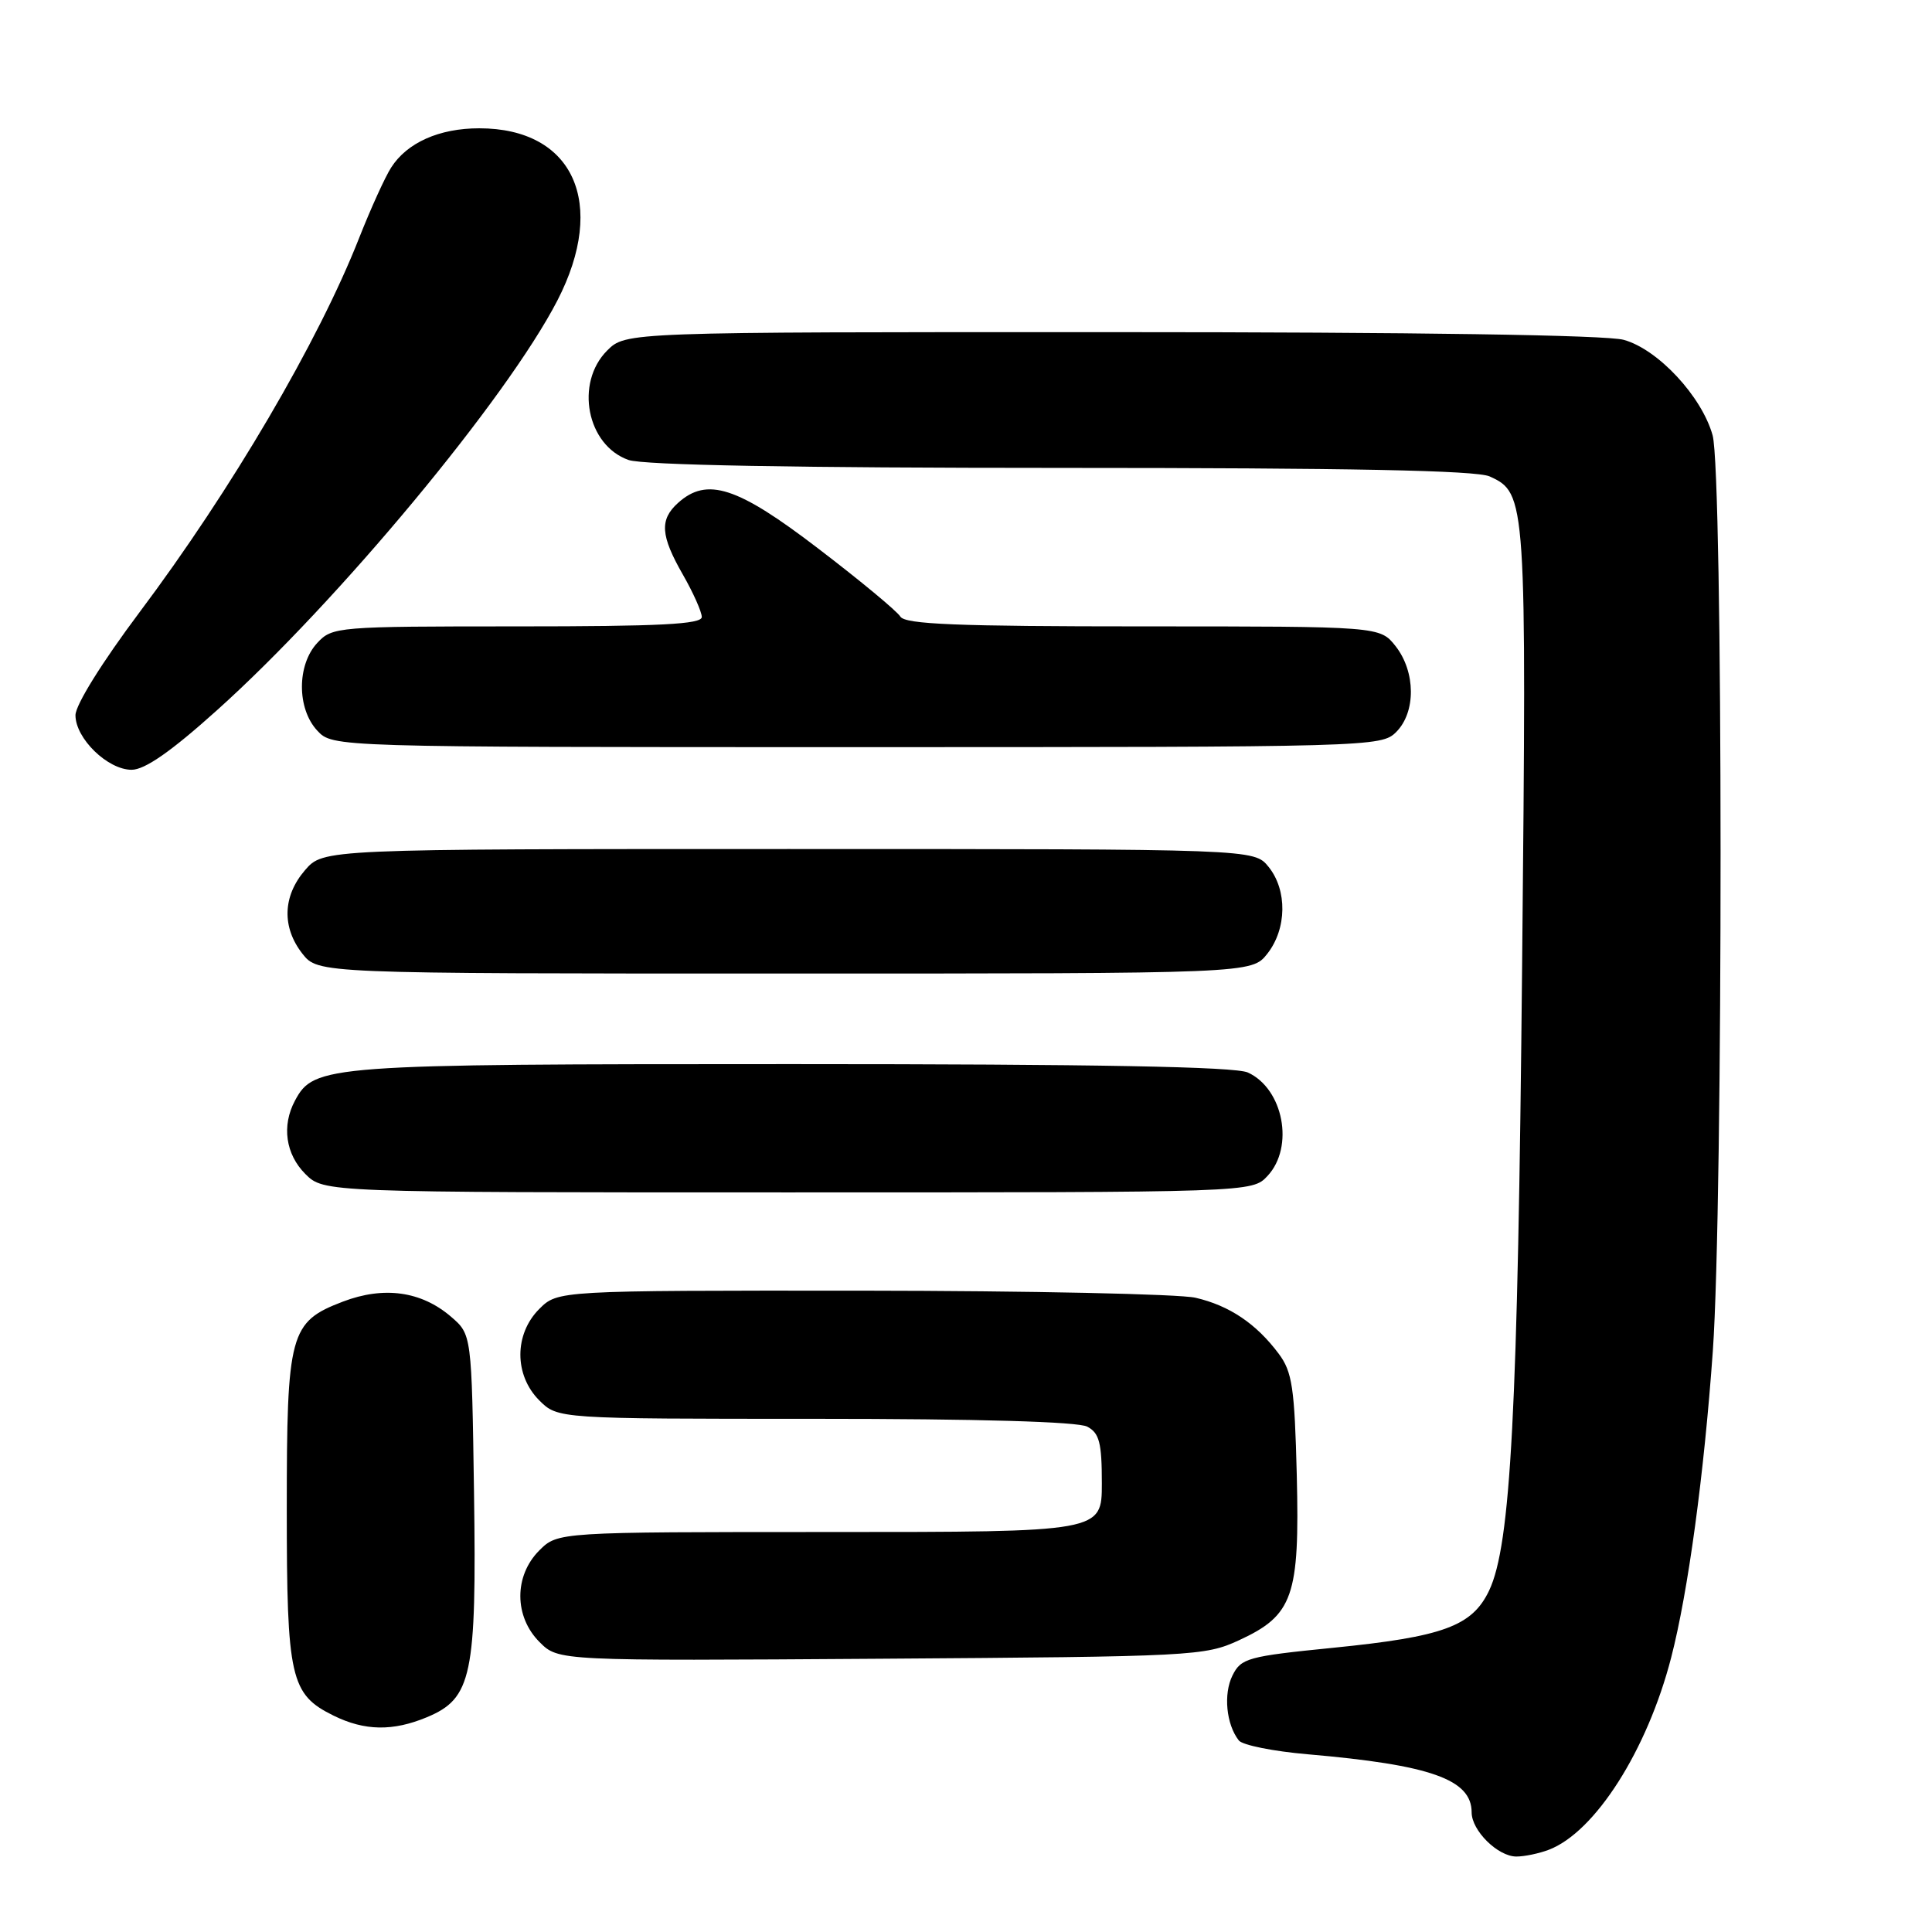 <?xml version="1.0" encoding="UTF-8" standalone="no"?>
<!DOCTYPE svg PUBLIC "-//W3C//DTD SVG 1.1//EN" "http://www.w3.org/Graphics/SVG/1.1/DTD/svg11.dtd" >
<svg xmlns="http://www.w3.org/2000/svg" xmlns:xlink="http://www.w3.org/1999/xlink" version="1.1" viewBox="0 0 256 256">
 <g >
 <path fill="currentColor"
d=" M 205.21 245.11 C 211.35 242.78 218.27 231.92 221.44 219.63 C 223.69 210.92 225.80 195.35 226.96 179.00 C 228.34 159.38 228.32 62.69 226.93 57.68 C 225.50 52.53 219.69 46.28 215.15 45.03 C 212.86 44.39 187.59 44.01 147.20 44.01 C 82.91 44.00 82.91 44.00 80.45 46.45 C 76.15 50.76 77.76 59.02 83.29 60.95 C 85.25 61.63 105.26 62.00 140.60 62.00 C 178.83 62.00 195.64 62.33 197.39 63.13 C 202.25 65.35 202.29 65.98 201.69 127.76 C 201.12 187.19 200.19 204.68 197.32 210.75 C 195.07 215.48 191.25 216.88 176.65 218.34 C 165.35 219.47 164.45 219.71 163.31 222.01 C 162.09 224.46 162.48 228.49 164.15 230.62 C 164.64 231.24 168.74 232.06 173.27 232.45 C 189.57 233.86 195.00 235.78 195.00 240.15 C 195.00 242.57 198.48 246.00 200.93 246.00 C 202.00 246.00 203.92 245.60 205.21 245.11 Z  M 56.57 227.54 C 62.53 225.05 63.16 222.04 62.81 197.81 C 62.50 176.82 62.50 176.82 59.75 174.46 C 55.82 171.09 50.87 170.40 45.44 172.47 C 38.39 175.16 38.00 176.62 38.00 200.00 C 38.00 222.39 38.48 224.51 44.20 227.33 C 48.32 229.36 52.06 229.42 56.57 227.54 Z  M 164.18 217.34 C 171.35 214.03 172.22 211.53 171.83 195.47 C 171.54 183.87 171.23 181.78 169.44 179.38 C 166.46 175.39 162.90 173.00 158.42 171.96 C 156.27 171.46 136.37 171.04 114.20 171.02 C 73.91 171.00 73.91 171.00 71.45 173.45 C 68.12 176.79 68.12 182.21 71.45 185.55 C 73.91 188.00 73.91 188.00 108.02 188.00 C 129.62 188.00 142.84 188.38 144.07 189.04 C 145.67 189.89 146.00 191.17 146.00 196.54 C 146.00 203.00 146.00 203.00 109.95 203.00 C 73.91 203.00 73.91 203.00 71.45 205.45 C 68.10 208.81 68.11 214.21 71.50 217.59 C 73.99 220.08 73.99 220.08 116.75 219.79 C 158.14 219.51 159.65 219.43 164.18 217.34 Z  M 167.96 155.81 C 171.53 151.98 170.06 144.26 165.34 142.11 C 163.65 141.34 145.29 141.00 104.92 141.00 C 43.10 141.00 41.62 141.11 39.08 145.85 C 37.31 149.16 37.84 152.93 40.45 155.55 C 42.91 158.00 42.91 158.00 104.42 158.00 C 165.92 158.00 165.92 158.00 167.96 155.81 Z  M 167.93 126.37 C 170.52 123.07 170.59 117.95 168.09 114.86 C 166.18 112.50 166.18 112.50 104.50 112.50 C 42.83 112.50 42.83 112.50 40.41 115.31 C 37.45 118.75 37.33 122.87 40.07 126.37 C 42.15 129.00 42.15 129.00 104.00 129.00 C 165.85 129.00 165.85 129.00 167.93 126.37 Z  M 28.74 94.12 C 44.78 79.73 67.18 52.76 73.86 39.81 C 80.50 26.93 75.99 17.00 63.50 17.00 C 58.20 17.00 53.94 18.90 51.83 22.20 C 51.02 23.46 49.12 27.65 47.60 31.50 C 42.22 45.21 30.66 64.91 18.48 81.14 C 13.52 87.76 10.00 93.41 10.00 94.77 C 10.00 97.85 14.27 102.00 17.44 102.00 C 19.19 102.00 22.68 99.57 28.74 94.12 Z  M 185.00 97.00 C 187.63 94.37 187.59 89.03 184.93 85.63 C 182.85 83.00 182.85 83.00 151.48 83.00 C 126.76 83.00 119.93 82.72 119.30 81.70 C 118.86 80.98 113.98 76.93 108.44 72.70 C 97.70 64.47 93.68 63.17 89.83 66.65 C 87.38 68.87 87.52 70.96 90.49 76.15 C 91.86 78.54 92.98 81.06 92.99 81.75 C 93.00 82.72 87.45 83.00 68.54 83.00 C 44.66 83.00 44.03 83.05 42.04 85.19 C 39.33 88.10 39.33 93.90 42.04 96.81 C 44.08 99.00 44.08 99.00 113.54 99.00 C 181.67 99.00 183.04 98.96 185.00 97.00 Z "/>
</g>
</svg>